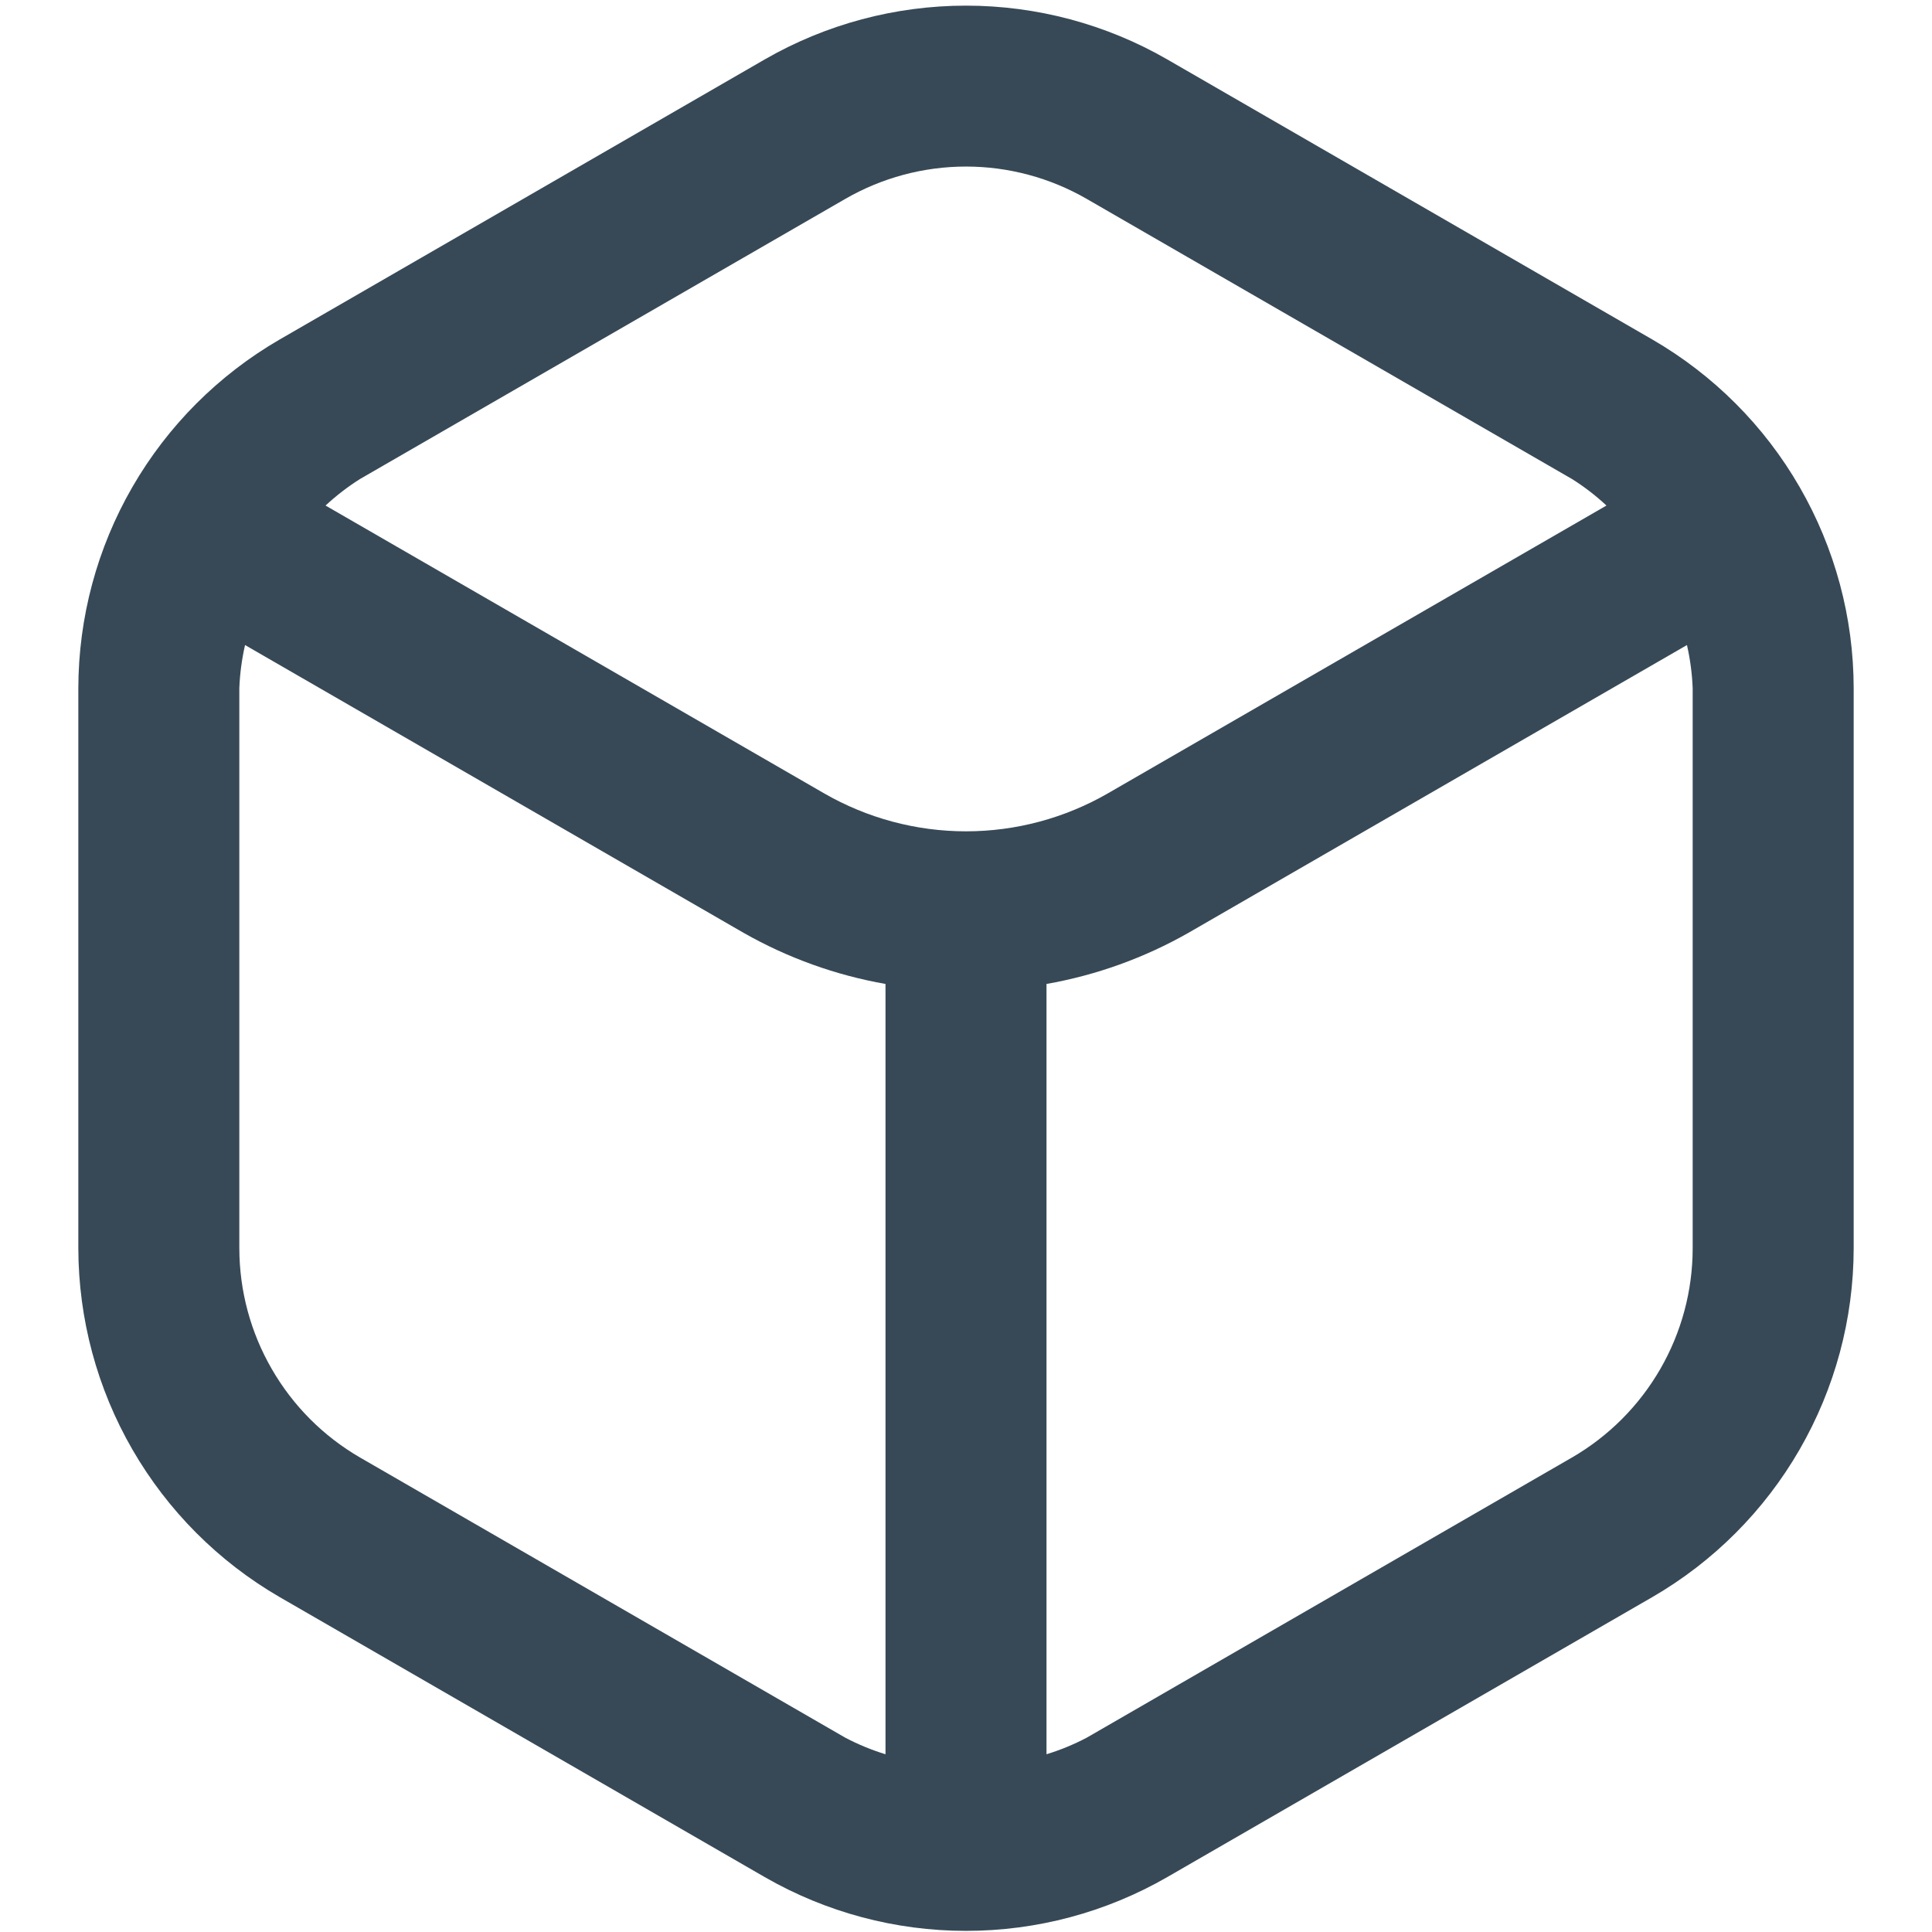 <svg width="24" height="24" viewBox="0 0 24 24" fill="none" xmlns="http://www.w3.org/2000/svg">
<path d="M20.527 4.218L14.5 0.738C13.74 0.3 12.877 0.07 12 0.07C11.123 0.07 10.261 0.3 9.5 0.738L3.473 4.218C2.714 4.658 2.084 5.289 1.645 6.049C1.206 6.809 0.975 7.67 0.973 8.548V15.508C0.975 16.385 1.206 17.247 1.645 18.007C2.084 18.767 2.714 19.399 3.473 19.839L9.5 23.318C10.261 23.756 11.123 23.986 12 23.986C12.878 23.986 13.74 23.756 14.5 23.318L20.527 19.839C21.286 19.399 21.917 18.767 22.355 18.007C22.794 17.247 23.026 16.385 23.027 15.508V8.548C23.026 7.67 22.794 6.809 22.355 6.049C21.917 5.289 21.286 4.658 20.527 4.218ZM10.5 2.471C10.956 2.208 11.473 2.069 12 2.069C12.527 2.069 13.044 2.208 13.5 2.471L19.527 5.95C19.68 6.046 19.824 6.157 19.956 6.28L13.763 9.855C13.227 10.164 12.619 10.327 12 10.327C11.381 10.327 10.773 10.164 10.237 9.855L4.044 6.28C4.177 6.157 4.32 6.046 4.473 5.95L10.5 2.471ZM4.473 18.106C4.017 17.842 3.639 17.463 3.376 17.006C3.112 16.55 2.974 16.033 2.973 15.506V8.548C2.98 8.368 3.004 8.189 3.044 8.013L9.237 11.588C9.784 11.899 10.38 12.114 11 12.223V21.792C10.827 21.739 10.66 21.67 10.5 21.586L4.473 18.106ZM21.027 15.506C21.027 16.033 20.888 16.55 20.625 17.006C20.361 17.463 19.983 17.842 19.527 18.106L13.5 21.586C13.34 21.67 13.173 21.739 13 21.792V12.223C13.62 12.114 14.216 11.899 14.763 11.588L20.956 8.013C20.996 8.189 21.02 8.368 21.027 8.548V15.506Z" fill="#374957"/>
</svg>
